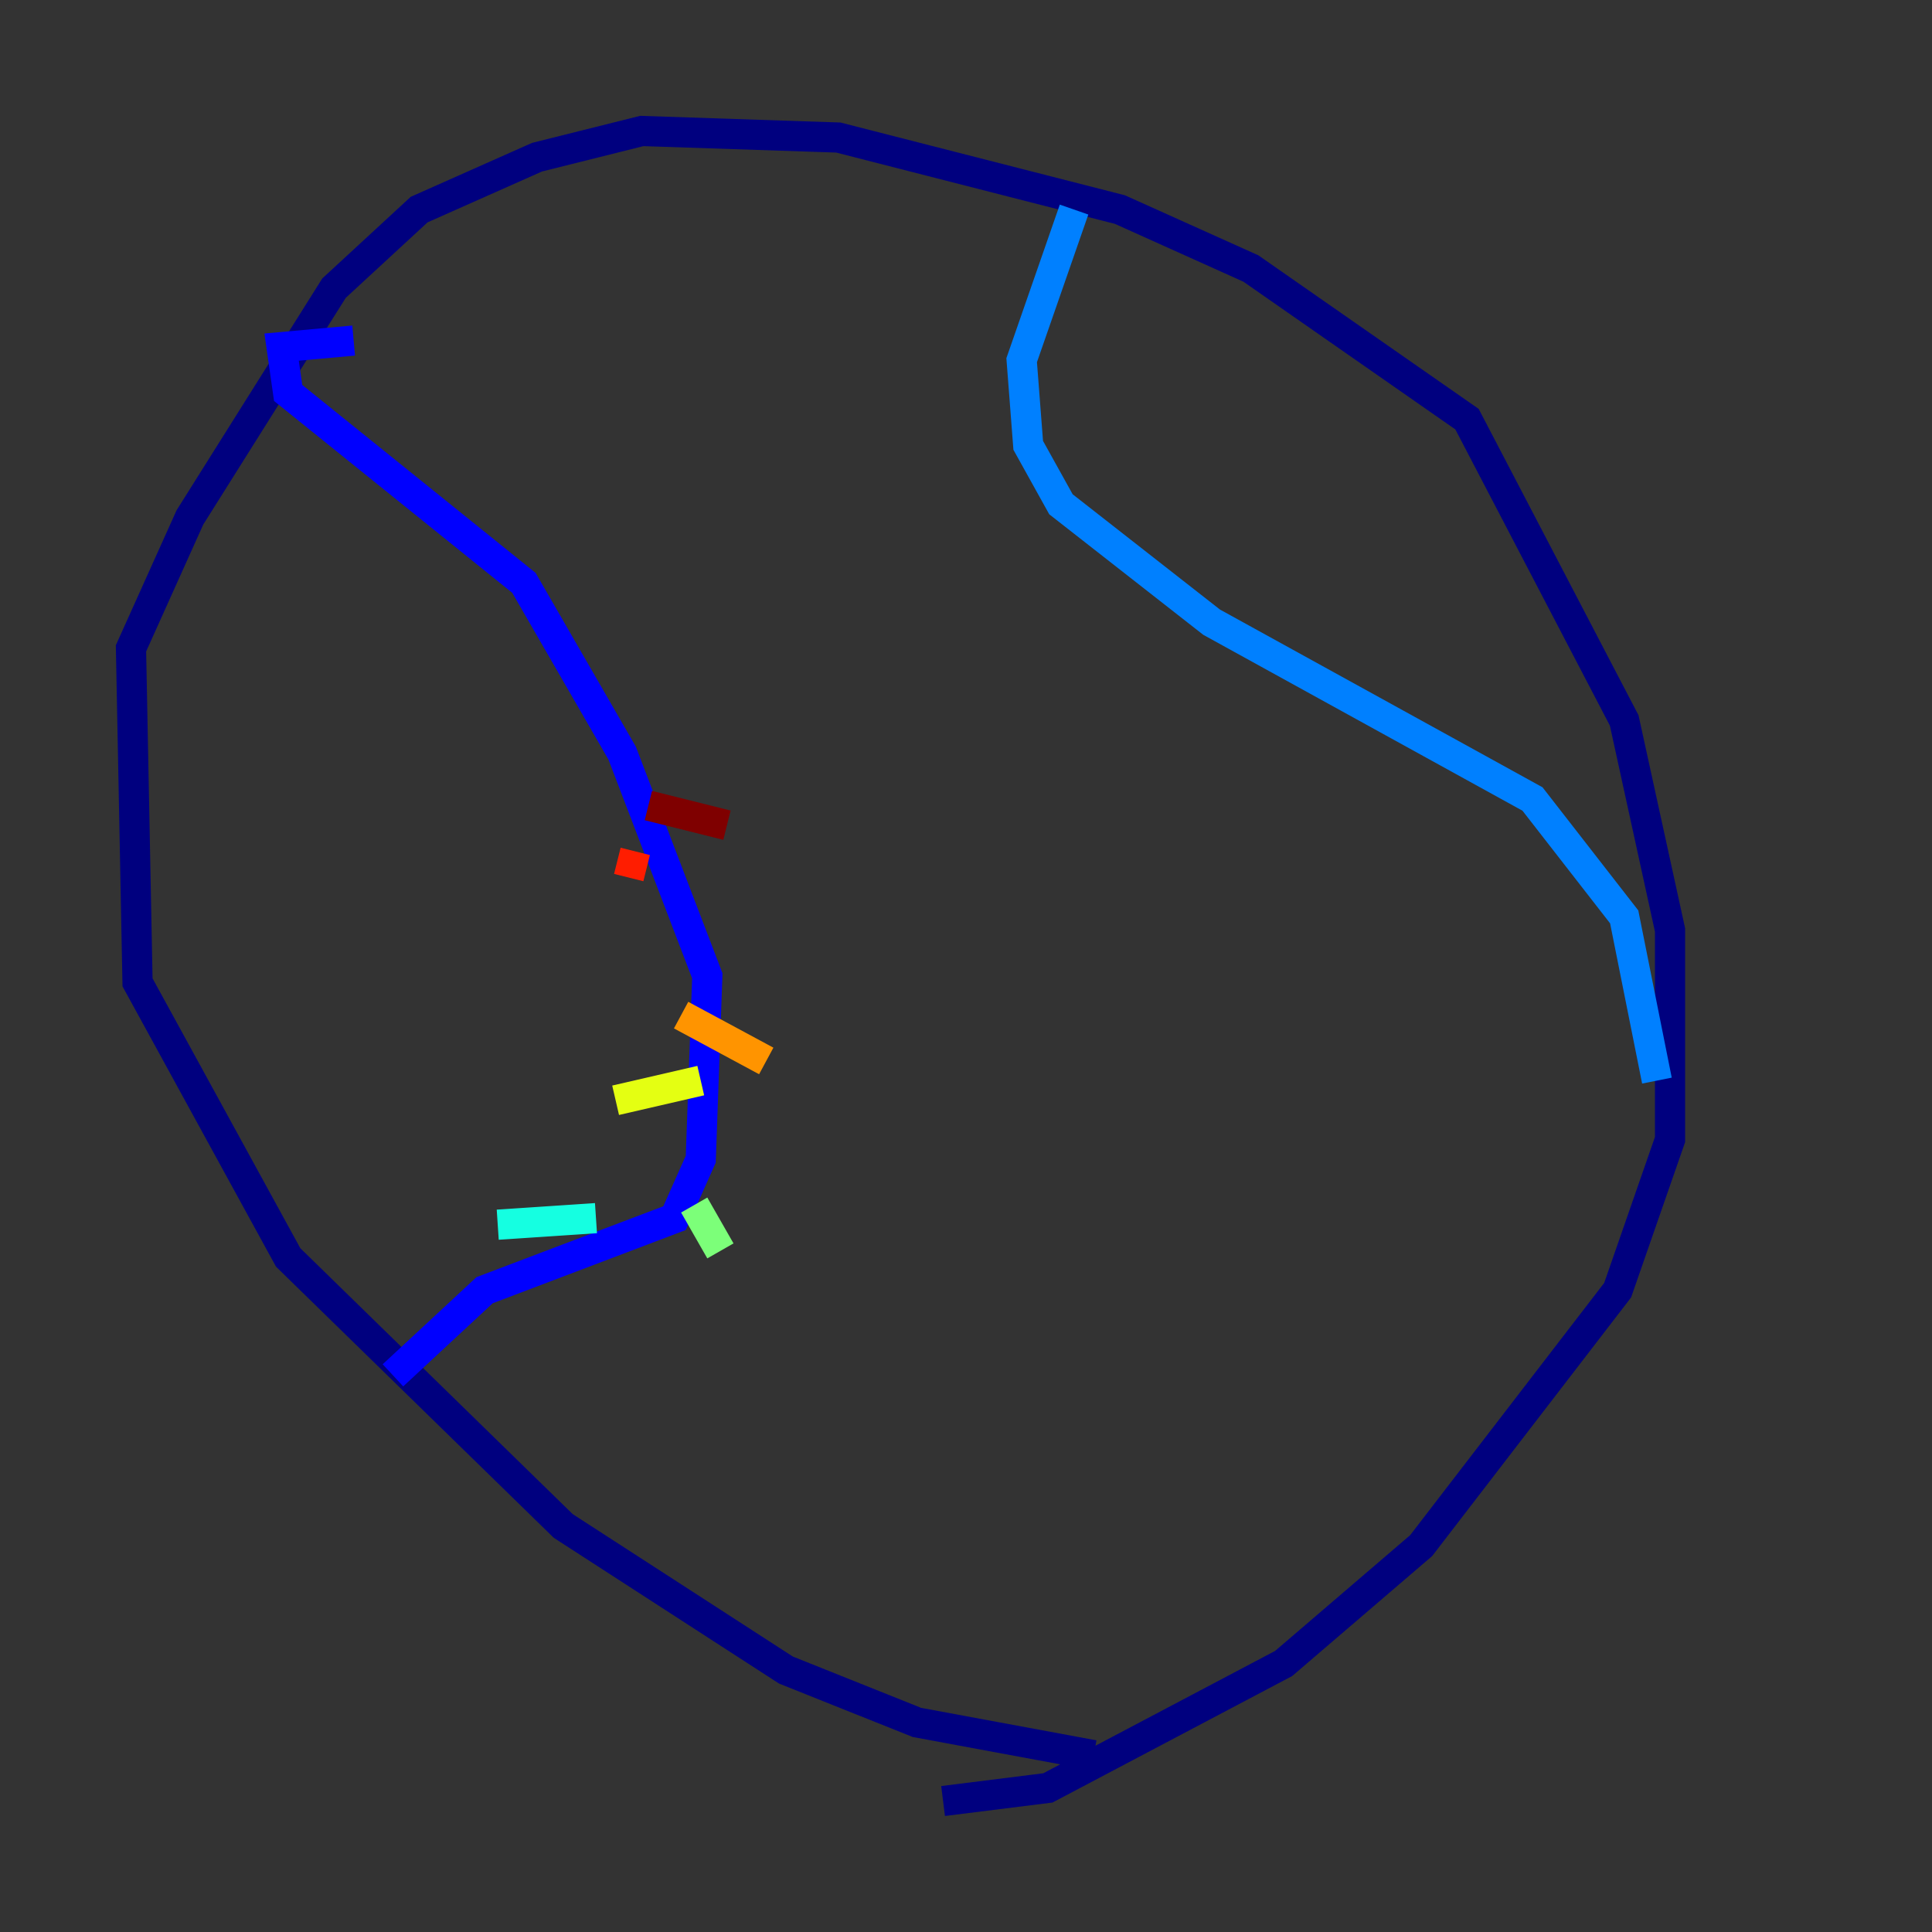 <?xml version="1.0" encoding="utf-8" ?>
<svg baseProfile="tiny" height="128" version="1.2" viewBox="0,0,128,128" width="128" xmlns="http://www.w3.org/2000/svg" xmlns:ev="http://www.w3.org/2001/xml-events" xmlns:xlink="http://www.w3.org/1999/xlink"><rect x="0" y="0" width="128" height="128" fill="#333333" stroke="none"/><defs /><polyline fill="none" points="72.461,116.285 60.746,114.115 52.068,110.644 37.315,101.098 19.091,83.308 9.112,65.085 8.678,42.956 12.583,34.278 22.129,19.091 27.77,13.885 35.58,10.414 42.522,8.678 55.539,9.112 74.197,13.885 82.875,17.79 97.193,27.77 107.607,47.729 110.644,61.614 110.644,75.498 107.173,85.478 94.156,102.4 85.044,110.21 69.424,118.454 62.481,119.322" stroke="#00007f" stroke-width="2" /><polyline fill="none" points="26.034,91.119 32.108,85.478 44.691,80.705 46.427,76.8 46.861,64.651 41.22,49.898 34.712,38.617 19.091,26.034 18.658,22.997 23.43,22.563" stroke="#0000ff" stroke-width="2" /><polyline fill="none" points="71.159,13.885 67.688,23.864 68.122,29.505 70.291,33.41 80.271,41.22 101.532,52.936 107.607,60.746 109.776,71.593" stroke="#0080ff" stroke-width="2" /><polyline fill="none" points="39.485,80.705 32.976,81.139" stroke="#15ffe1" stroke-width="2" /><polyline fill="none" points="45.993,79.837 47.729,82.875" stroke="#7cff79" stroke-width="2" /><polyline fill="none" points="46.427,71.593 40.786,72.895" stroke="#e4ff12" stroke-width="2" /><polyline fill="none" points="45.125,67.254 50.766,70.291" stroke="#ff9400" stroke-width="2" /><polyline fill="none" points="42.088,56.407 41.654,58.142" stroke="#ff1d00" stroke-width="2" /><polyline fill="none" points="42.956,53.37 48.163,54.671" stroke="#7f0000" stroke-width="2" /></svg>